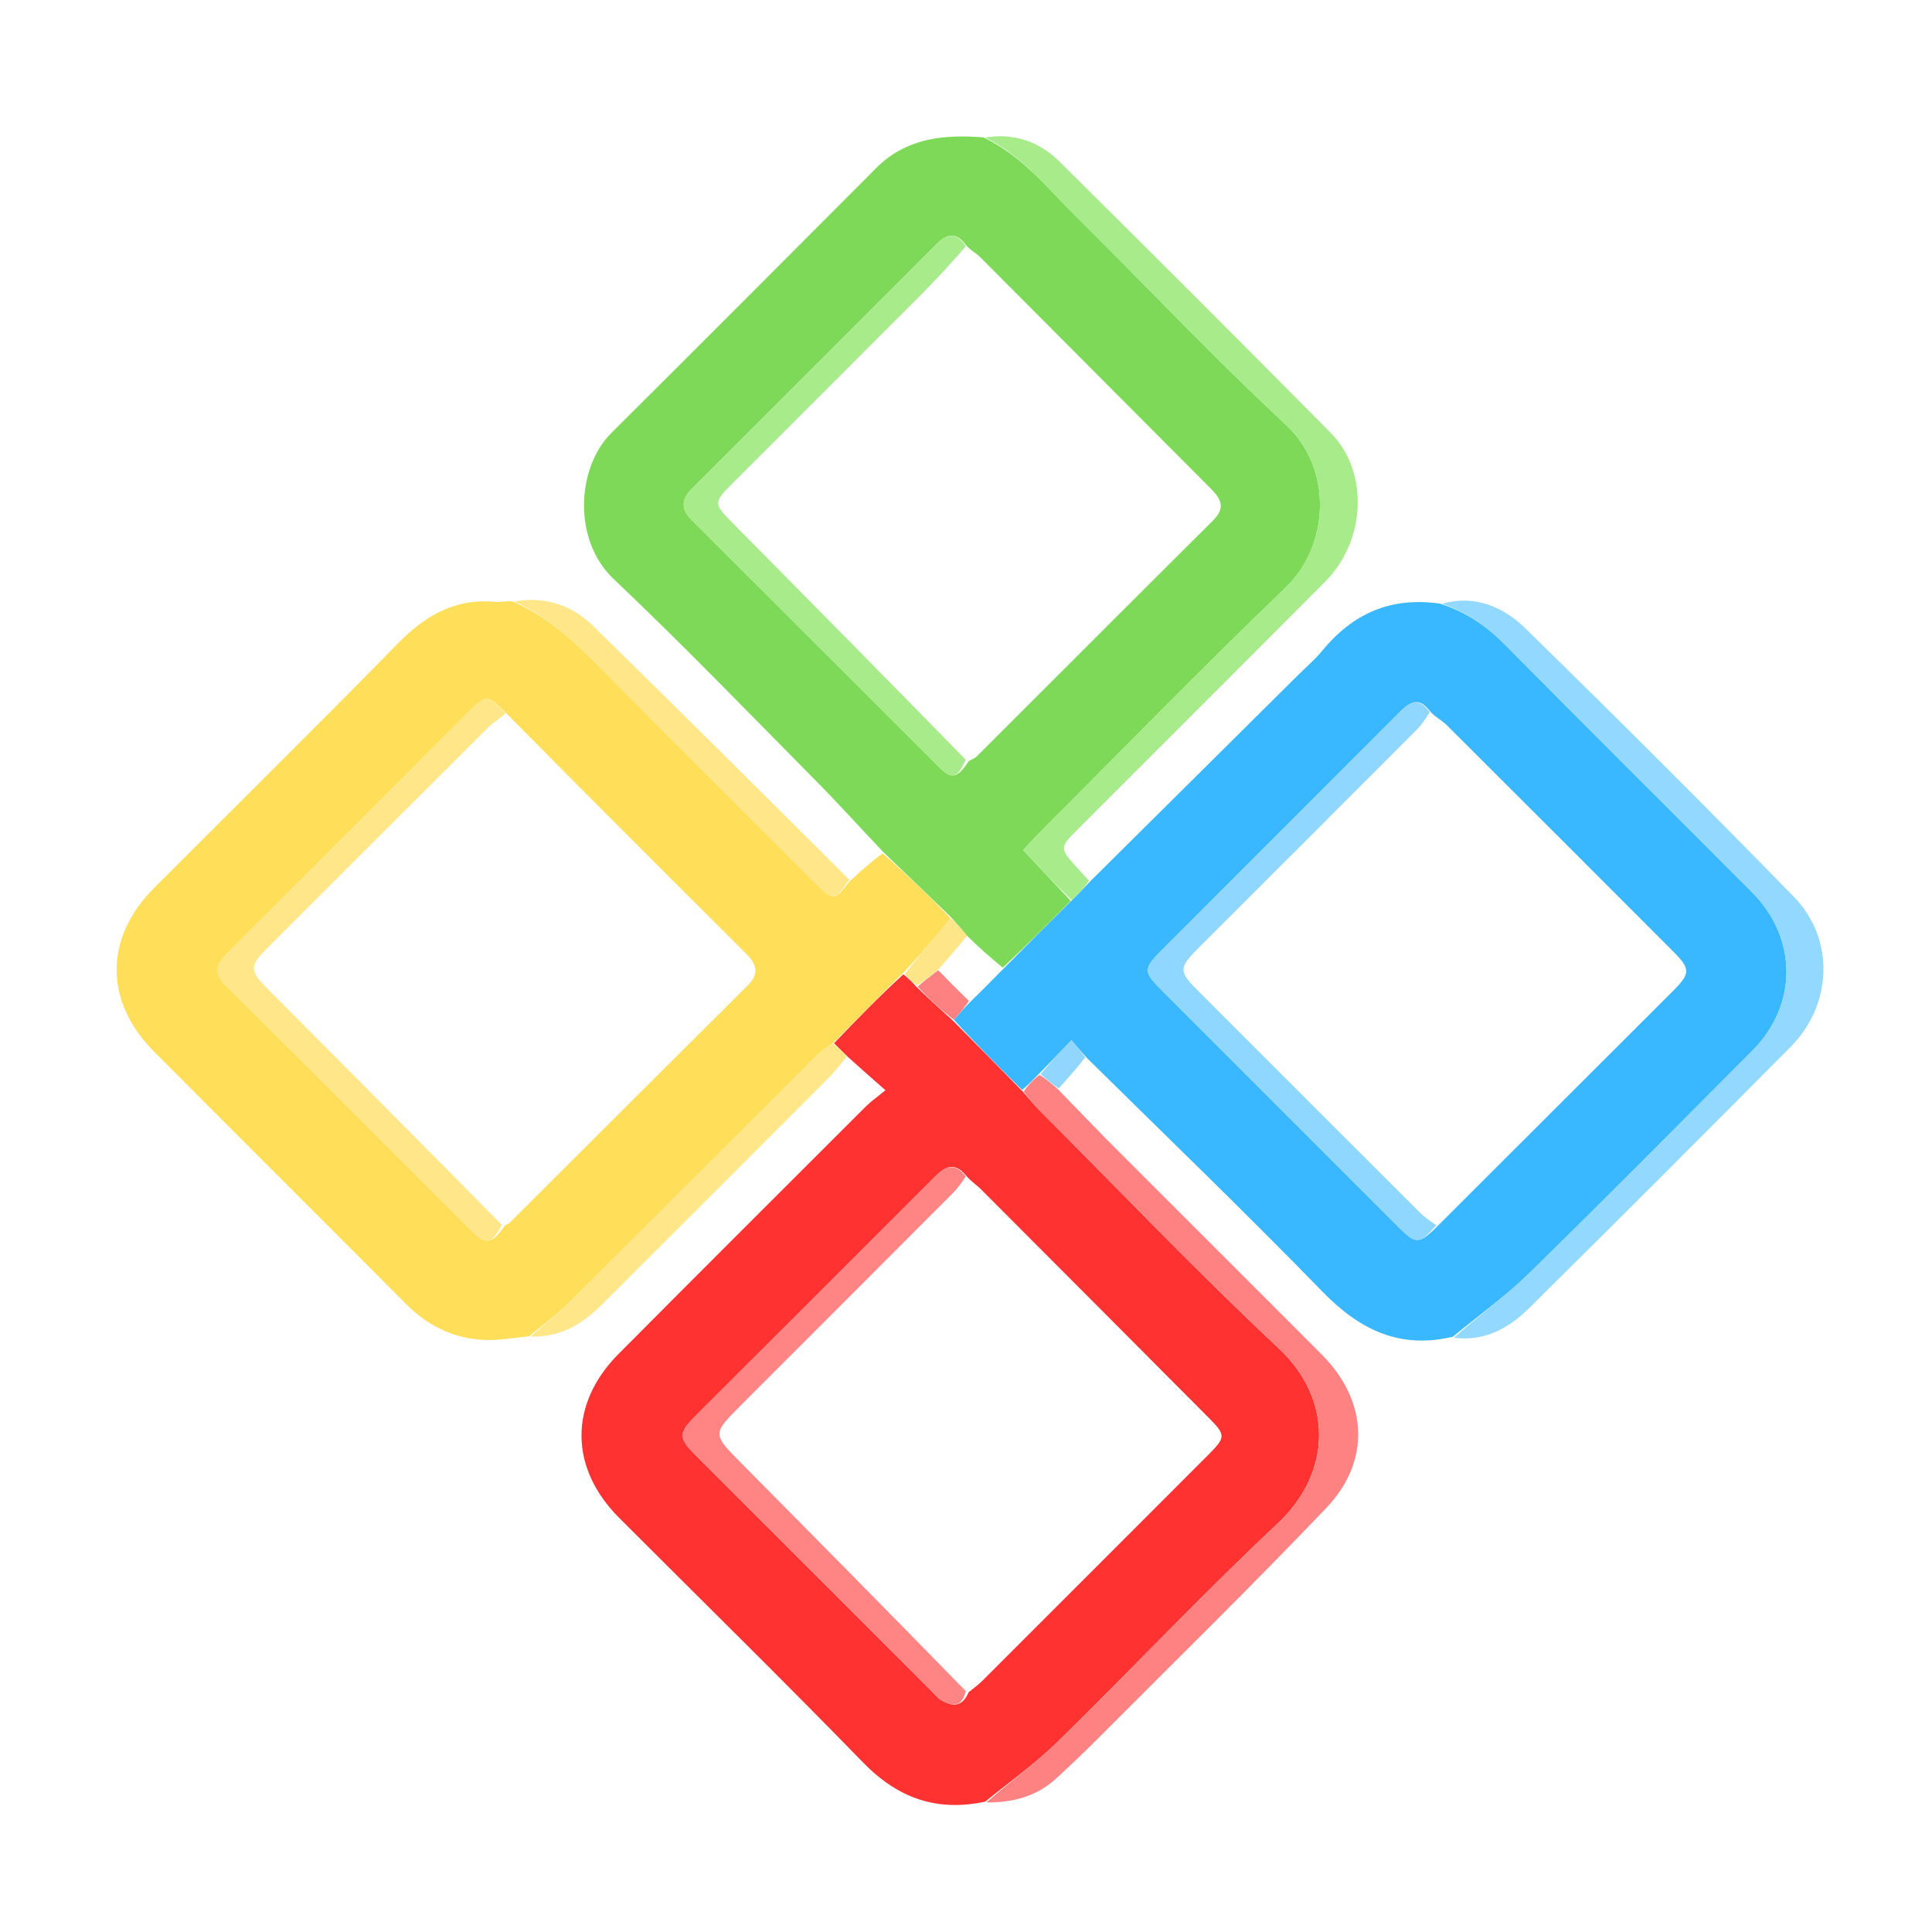 <?xml version="1.0" encoding="UTF-8" standalone="no"?>
<svg
   version="1.1"
   id="Layer_1"
   x="0px"
   y="0px"
   width="100%"
   viewBox="0 0 500 500"
   enable-background="new 0 0 500 500"
   xml:space="preserve"
   sodipodi:docname="QS-Logo.svg"
   inkscape:version="1.3.2 (091e20e, 2023-11-25)"
   xmlns:inkscape="http://www.inkscape.org/namespaces/inkscape"
   xmlns:sodipodi="http://sodipodi.sourceforge.net/DTD/sodipodi-0.dtd"
   xmlns="http://www.w3.org/2000/svg"
   xmlns:svg="http://www.w3.org/2000/svg"><defs
   id="defs22" /><sodipodi:namedview
   id="namedview22"
   pagecolor="#ffffff"
   bordercolor="#000000"
   borderopacity="0.25"
   inkscape:showpageshadow="2"
   inkscape:pageopacity="0.0"
   inkscape:pagecheckerboard="0"
   inkscape:deskcolor="#d1d1d1"
   inkscape:zoom="0.472"
   inkscape:cx="248.94068"
   inkscape:cy="250"
   inkscape:window-width="1312"
   inkscape:window-height="449"
   inkscape:window-x="0"
   inkscape:window-y="25"
   inkscape:window-maximized="0"
   inkscape:current-layer="Layer_1" />

<path
   fill="#39B7FF"
   opacity="1"
   stroke="none"
   d=" M282.103,228.131   C300.04,210.334 317.977,192.538 335.911,174.739   C338.036,172.631 340.334,170.662 342.23,168.364   C350.012,158.934 359.73,154.337 372.747,156.237   C379.751,158.516 384.882,162.17 389.562,166.908   C410.756,188.361 432.176,209.59 453.461,230.953   C465.29,242.826 465.272,260.132 453.48,271.947   C434.296,291.169 415.211,310.494 395.792,329.477   C389.677,335.456 382.625,340.478 376.001,345.937   C362.219,349.244 351.795,344.11 342.182,334.214   C322.376,313.824 301.87,294.113 281.202,273.716   C279.735,272.1 278.72,270.892 277.301,269.203   C274.23,272.414 271.623,275.14 268.736,278.044   C267.252,279.543 266.048,280.863 264.527,282.067   C258.362,276.031 252.515,270.112 246.866,263.909   C248.388,262.155 249.712,260.686 251.339,259.06   C254.245,256.244 256.848,253.585 259.681,250.719   C265.646,244.72 271.381,238.927 277.403,232.983   C279.16,231.264 280.632,229.698 282.103,228.131  M372.608,316.739   C392.747,296.63 412.891,276.526 433.021,256.408   C437.514,251.917 437.511,250.737 433.024,246.244   C413.501,226.696 393.979,207.146 374.403,187.65   C373.175,186.427 371.493,185.659 369.985,183.969   C366.896,179.836 364.376,182.152 361.855,184.674   C341.366,205.178 320.862,225.667 300.392,246.19   C295.869,250.724 295.934,251.545 300.645,256.258   C321.02,276.641 341.399,297.019 361.779,317.397   C366.57,322.187 367.218,322.166 372.608,316.739  z"
   id="path2" />
<path
   fill="#FFDE5A"
   opacity="1"
   stroke="none"
   d=" M220.005,227.97   C222.609,225.592 225.213,223.214 228.418,220.848   C234.664,226.311 240.31,231.762 245.932,237.539   C244.663,239.349 243.428,240.843 242.169,242.316   C239.45,245.495 236.718,248.663 233.639,251.868   C227.471,257.931 221.656,263.961 215.509,270.036   C213.781,271.223 212.275,272.257 211.003,273.526   C189.794,294.688 168.649,315.916 147.389,337.027   C144.168,340.225 140.435,342.908 136.938,345.829   C133.139,346.173 129.323,346.924 125.542,346.778   C117.585,346.471 110.82,343.23 105.158,337.546   C83.424,315.725 61.6,293.994 39.878,272.161   C26.929,259.146 26.972,242.739 39.9,229.783   C60.947,208.688 82.173,187.768 103.023,166.481   C110.093,159.263 117.808,154.804 128.142,155.761   C129.434,155.881 130.774,155.483 132.604,155.654   C142.034,159.665 148.783,166.132 155.439,172.87   C173.868,191.527 192.482,210 211.028,228.54   C215.704,233.215 215.828,233.199 220.005,227.97  M130.699,184.259   C126.089,179.774 125.753,179.767 121.127,184.391   C100.774,204.739 80.429,225.094 60.082,245.447   C59.376,246.153 58.64,246.834 57.99,247.588   C55.846,250.081 55.601,252.216 58.263,254.855   C79.642,276.058 100.88,297.403 122.199,318.666   C125.797,322.255 127.322,321.919 130.688,317.16   C131.115,316.906 131.617,316.728 131.957,316.389   C152.478,295.933 172.963,275.442 193.515,255.019   C196.75,251.805 195.682,249.365 192.905,246.602   C172.243,226.054 151.645,205.441 130.699,184.259  z"
   id="path3" />
<path
   fill="#FF3232"
   opacity="1"
   stroke="none"
   d=" M215.841,269.991   C221.656,263.961 227.471,257.931 233.794,252.148   C235.208,253.292 236.114,254.189 237.159,255.382   C240.421,258.517 243.544,261.355 246.667,264.193   C252.515,270.112 258.362,276.031 264.601,282.394   C266.31,284.325 267.555,285.884 268.957,287.288   C289.548,307.913 309.674,329.036 330.938,348.943   C345.145,362.243 344.637,381.157 330.726,394.212   C311.185,412.552 292.79,432.107 273.628,450.86   C267.89,456.476 261.229,461.15 254.99,466.255   C242.521,468.953 232.388,465.401 223.397,456.162   C202.602,434.792 181.305,413.912 160.231,392.813   C147.316,379.882 147.212,363.337 160.102,350.371   C181.361,328.987 202.709,307.691 224.045,286.384   C225.319,285.111 226.824,284.068 229.154,282.15   C225.578,279.009 222.714,276.493 219.442,273.539   C217.969,272.064 216.905,271.027 215.841,269.991  M249.905,304.104   C246.806,300.451 244.341,302.136 241.654,304.831   C221.2,325.345 200.674,345.788 180.181,366.263   C175.478,370.962 175.485,372.07 180.251,376.838   C200.616,397.206 220.992,417.563 241.366,437.923   C242.072,438.628 242.694,439.497 243.533,439.977   C246.327,441.573 248.901,442.06 250.689,437.939   C251.829,437.003 253.058,436.155 254.098,435.118   C273.653,415.589 293.189,396.041 312.721,376.489   C317.27,371.934 317.276,371.4 312.755,366.859   C293.14,347.155 273.52,327.456 253.87,307.788   C252.727,306.644 251.3,305.785 249.905,304.104  z"
   id="path4" />
<path
   fill="#7ED958"
   opacity="1"
   stroke="none"
   d=" M245.956,237.214   C240.31,231.762 234.664,226.311 228.745,220.662   C222.573,214.184 216.808,207.772 210.748,201.652   C193.533,184.265 176.536,166.64 158.783,149.816   C148.197,139.785 149.16,121.047 158.263,112.004   C181.172,89.247 203.956,66.365 226.753,43.496   C234.381,35.844 243.922,34.71 254.527,35.552   C264.788,40.49 271.266,48.874 278.634,56.168   C296.723,74.074 314.189,92.64 332.819,109.957   C345.158,121.426 343.923,141.317 332.777,152.015   C311.058,172.86 290.061,194.459 268.775,215.757   C267.415,217.117 266.143,218.566 264.789,220.018   C269.172,224.681 273.144,228.908 277.117,233.134   C271.381,238.927 265.646,244.72 259.499,250.418   C256.173,247.709 253.259,245.095 250.262,242.176   C248.771,240.318 247.363,238.766 245.956,237.214  M249.927,63.362   C247.605,60.141 245.154,60.379 242.522,63.013   C221.367,84.185 200.21,105.354 179.026,126.496   C176.22,129.296 176.268,131.836 179.062,134.623   C200.488,155.994 221.861,177.417 243.295,198.78   C246.31,201.785 247.94,201.249 250.708,196.965   C251.406,196.568 252.233,196.302 252.781,195.755   C273.182,175.398 293.526,154.985 313.965,134.667   C317.311,131.342 315.934,129.031 313.219,126.314   C293.319,106.4 273.5,86.406 253.611,66.48   C252.614,65.481 251.218,64.88 249.927,63.362  z"
   id="path5" />
<path
   fill="#A7EB8B"
   opacity="1"
   stroke="none"
   d=" M277.403,232.983   C273.144,228.908 269.172,224.681 264.789,220.018   C266.143,218.566 267.415,217.117 268.775,215.757   C290.061,194.459 311.058,172.86 332.777,152.015   C343.923,141.317 345.158,121.426 332.819,109.957   C314.189,92.64 296.723,74.074 278.634,56.168   C271.266,48.874 264.788,40.49 254.979,35.591   C262.319,34.354 268.911,36.596 274.08,41.712   C297.642,65.032 321.086,88.474 344.406,112.037   C354.288,122.023 353.532,139.891 343.026,150.455   C321.763,171.834 300.415,193.13 279.101,214.458   C274.113,219.448 274.112,219.443 278.909,224.726   C279.802,225.71 280.671,226.718 281.827,227.922   C280.632,229.698 279.16,231.264 277.403,232.983  z"
   id="path6" />
<path
   fill="#FF8282"
   opacity="1"
   stroke="none"
   d=" M255.289,466.468   C261.229,461.15 267.89,456.476 273.628,450.86   C292.79,432.107 311.185,412.552 330.726,394.212   C344.637,381.157 345.145,362.243 330.938,348.943   C309.674,329.036 289.548,307.913 268.957,287.288   C267.555,285.884 266.31,284.325 264.918,282.51   C266.048,280.863 267.252,279.543 269.029,278.184   C271.013,279.412 272.425,280.678 273.837,281.943   C278.823,287.063 283.755,292.236 288.803,297.293   C306.559,315.082 324.393,332.792 342.121,350.609   C353.953,362.501 354.871,378.062 343.243,390.259   C323.84,410.612 303.716,430.279 283.865,450.205   C280.463,453.62 276.952,456.932 273.41,460.204   C268.39,464.838 262.26,466.535 255.289,466.468  z"
   id="path7" />
<path
   fill="#93D8FF"
   opacity="1"
   stroke="none"
   d=" M376.256,346.211   C382.625,340.478 389.677,335.456 395.792,329.477   C415.211,310.494 434.296,291.169 453.48,271.947   C465.272,260.132 465.29,242.826 453.461,230.953   C432.176,209.59 410.756,188.361 389.562,166.908   C384.882,162.17 379.751,158.516 373.211,156.244   C381.566,153.859 388.998,156.981 394.752,162.608   C418.19,185.532 441.422,208.677 464.308,232.152   C474.91,243.026 474.217,260.039 463.468,270.871   C440.96,293.555 418.38,316.167 395.648,338.625   C390.496,343.715 384.264,347.219 376.256,346.211  z"
   id="path8" />
<path
   fill="#FFE789"
   opacity="1"
   stroke="none"
   d=" M219.835,227.688   C215.828,233.199 215.704,233.215 211.028,228.54   C192.482,210 173.868,191.527 155.439,172.87   C148.783,166.132 142.034,159.665 133.006,155.673   C140.805,154.257 147.872,156.489 153.452,161.947   C175.639,183.648 197.612,205.568 219.835,227.688  z"
   id="path9" />
<path
   fill="#FFE789"
   opacity="1"
   stroke="none"
   d=" M215.509,270.036   C216.905,271.027 217.969,272.064 219.128,273.407   C217.437,275.665 215.722,277.687 213.855,279.557   C194.499,298.943 175.129,318.315 155.737,337.664   C150.781,342.608 145.118,346.137 137.36,345.918   C140.435,342.908 144.168,340.225 147.389,337.027   C168.649,315.916 189.794,294.688 211.003,273.526   C212.275,272.257 213.781,271.223 215.509,270.036  z"
   id="path10" />
<path
   fill="#90D6FE"
   opacity="1"
   stroke="none"
   d=" M274.022,281.663   C272.425,280.678 271.013,279.412 269.308,278.006   C271.623,275.14 274.23,272.414 277.301,269.203   C278.72,270.892 279.735,272.1 280.873,273.624   C278.733,276.42 276.469,278.901 274.022,281.663  z"
   id="path11" />

<path
   fill="#90D7FF"
   opacity="1"
   stroke="none"
   d=" M370.004,184.324   C368.898,186.085 367.895,187.612 366.631,188.879   C347.803,207.745 328.936,226.573 310.089,245.42   C305.06,250.449 305.042,251.397 309.945,256.304   C329.136,275.514 348.335,294.716 367.557,313.895   C368.717,315.052 370.098,315.987 371.725,317.083   C367.218,322.166 366.57,322.187 361.779,317.397   C341.399,297.019 321.02,276.641 300.645,256.258   C295.934,251.545 295.869,250.724 300.392,246.19   C320.862,225.667 341.366,205.178 361.855,184.674   C364.376,182.152 366.896,179.836 370.004,184.324  z"
   id="path13" />
<path
   fill="transparent"
   opacity="1"
   stroke="none"
   d=" M250.346,242.481   C253.259,245.095 256.173,247.709 259.269,250.624   C256.848,253.585 254.245,256.244 251.042,258.885   C247.896,256.272 245.349,253.678 242.962,250.775   C245.529,247.805 247.937,245.143 250.346,242.481  z"
   id="path14" />
<path
   fill="#FE8181"
   opacity="1"
   stroke="none"
   d=" M242.803,251.084   C245.349,253.678 247.896,256.272 250.739,259.041   C249.712,260.686 248.388,262.155 246.866,263.909   C243.544,261.355 240.421,258.517 237.491,255.34   C239.391,253.696 241.097,252.39 242.803,251.084  z"
   id="path15" />

<path
   fill="#FFE789"
   opacity="1"
   stroke="none"
   d=" M130.863,184.554   C129.567,185.877 127.921,186.72 126.673,187.962   C107.424,207.119 88.222,226.322 69.023,245.529   C64.576,249.977 64.597,251.231 69.091,255.746   C89.304,276.054 109.524,296.354 129.869,316.989   C127.322,321.919 125.797,322.255 122.199,318.666   C100.88,297.403 79.642,276.058 58.263,254.855   C55.601,252.216 55.846,250.081 57.99,247.588   C58.64,246.834 59.376,246.153 60.082,245.447   C80.429,225.094 100.774,204.739 121.127,184.391   C125.753,179.767 126.089,179.774 130.863,184.554  z"
   id="path17" />
<path
   fill="#FEE588"
   opacity="1"
   stroke="none"
   d=" M242.962,250.775   C241.097,252.39 239.391,253.696 237.352,255.044   C236.114,254.189 235.208,253.292 234.147,252.115   C236.718,248.663 239.45,245.495 242.169,242.316   C243.428,240.843 244.663,239.349 245.932,237.539   C247.363,238.766 248.771,240.318 250.262,242.176   C247.937,245.143 245.529,247.805 242.962,250.775  z"
   id="path18" />

<path
   fill="#FF8585"
   opacity="1"
   stroke="none"
   d=" M249.955,304.449   C248.831,306.172 247.744,307.637 246.47,308.915   C228.236,327.195 209.977,345.451 191.723,363.712   C184.32,371.118 184.345,371.092 191.895,378.713   C211.235,398.235 230.55,417.781 249.938,437.65   C248.901,442.06 246.327,441.573 243.533,439.977   C242.694,439.497 242.072,438.628 241.366,437.923   C220.992,417.563 200.616,397.206 180.251,376.838   C175.485,372.07 175.478,370.962 180.181,366.263   C200.674,345.788 221.2,325.345 241.654,304.831   C244.341,302.136 246.806,300.451 249.955,304.449  z"
   id="path20" />

<path
   fill="#A7EB8B"
   opacity="1"
   stroke="none"
   d=" M249.967,63.728   C246.237,68.047 242.54,72.073 238.686,75.942   C222.379,92.309 206.022,108.627 189.691,124.97   C184.618,130.045 184.636,130.323 189.548,135.291   C209.644,155.615 229.733,175.947 249.915,196.594   C247.94,201.249 246.31,201.785 243.295,198.78   C221.861,177.417 200.488,155.994 179.062,134.623   C176.268,131.836 176.22,129.296 179.026,126.496   C200.21,105.354 221.367,84.185 242.522,63.013   C245.154,60.379 247.605,60.141 249.967,63.728  z"
   id="path22" />
</svg>
